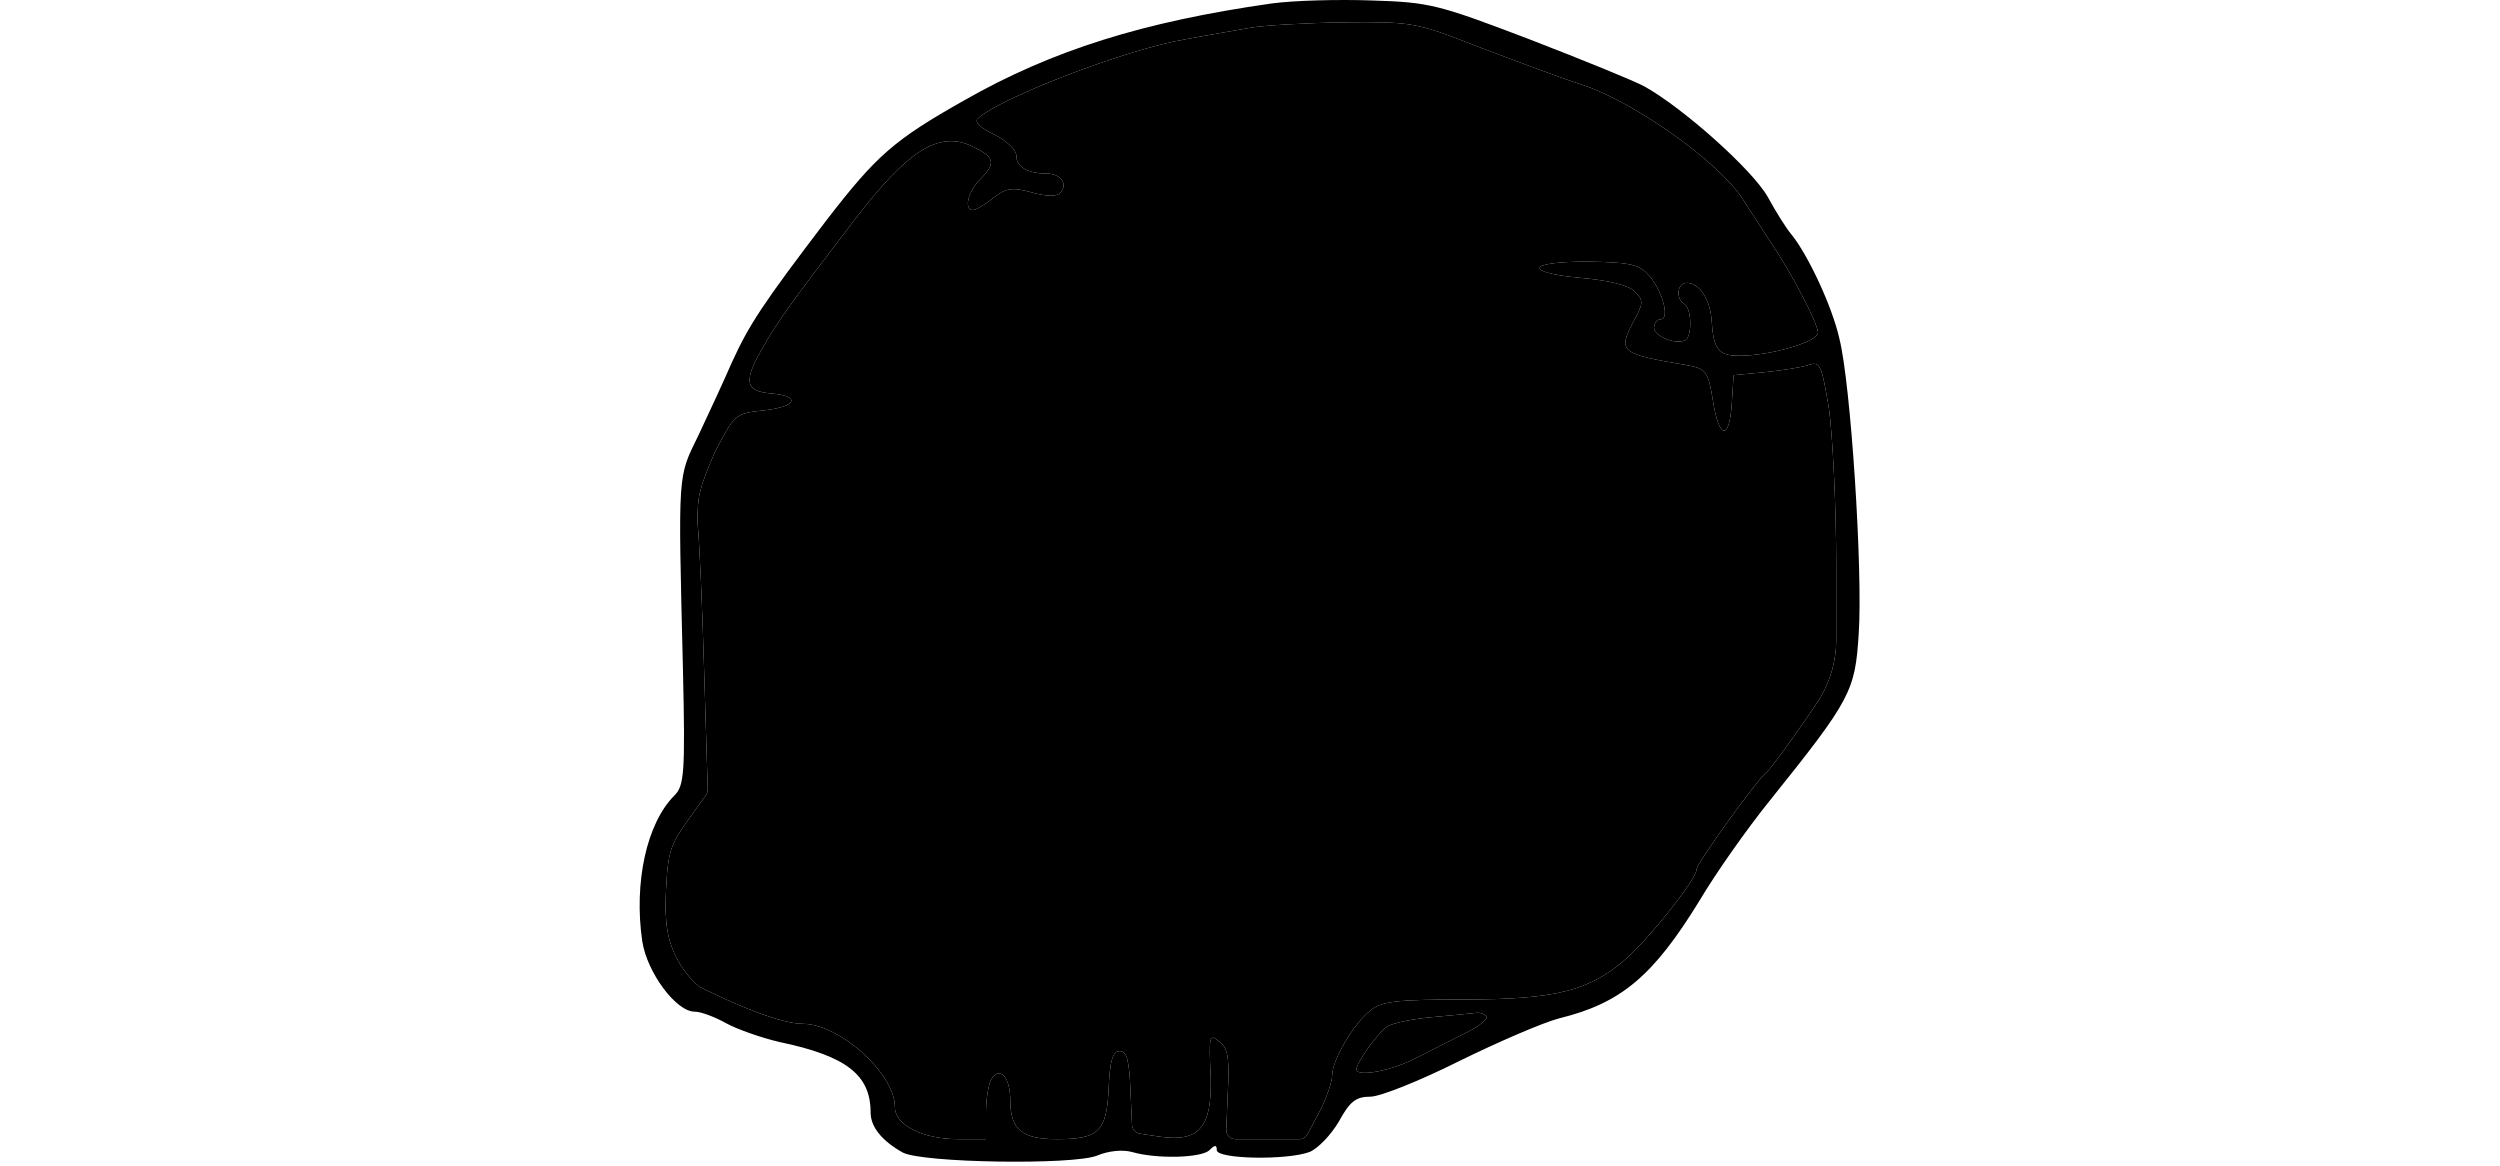 <svg width="268" height="125" viewBox="0 0 268 256" fill="none" xmlns="http://www.w3.org/2000/svg">
<path d="M138.704 0.769C110.571 4.769 90.571 11.036 71.371 21.969C55.771 30.769 52.038 34.102 41.105 48.236C26.971 66.769 24.038 71.302 20.305 79.436C18.571 83.436 15.238 90.635 12.971 95.436C8.304 105.036 8.438 102.769 9.504 146.902C10.038 169.836 9.771 172.502 7.638 174.636C1.504 180.769 -1.296 193.836 0.571 206.636C1.638 213.569 8.038 222.102 12.038 222.102C13.505 222.102 16.571 223.302 18.971 224.636C21.371 225.969 26.704 227.836 30.704 228.769C45.371 231.836 50.705 235.969 50.705 244.236C50.705 247.436 53.238 250.502 57.771 253.036C62.038 255.302 95.105 255.836 100.438 253.702C102.971 252.636 106.038 252.369 108.038 252.902C113.504 254.502 123.371 254.236 125.104 252.502C126.304 251.302 126.704 251.302 126.704 252.502C126.704 254.502 142.171 254.769 147.105 252.902C148.971 252.102 151.771 249.169 153.505 246.236C155.904 241.836 157.238 240.769 160.438 240.769C162.571 240.769 171.238 237.302 179.771 233.036C188.438 228.769 198.304 224.502 201.904 223.569C215.505 220.236 222.571 214.236 232.704 197.702C236.171 191.836 243.105 181.969 248.171 175.702C266.038 153.436 266.838 151.702 267.638 139.169C268.571 125.436 265.905 84.102 263.371 74.236C261.771 67.169 256.438 55.836 252.838 51.435C251.905 50.369 249.505 46.636 247.638 43.169C244.171 37.169 229.238 23.835 220.704 19.035C218.571 17.835 207.105 13.169 195.371 8.636C175.105 0.902 173.371 0.502 160.704 0.102C153.371 -0.164 143.505 0.102 138.704 0.769ZM184.038 10.236C191.771 13.169 202.038 17.035 206.971 18.636C218.438 22.369 237.105 35.702 242.171 43.702C244.171 46.902 246.971 51.035 248.305 53.169C252.704 59.569 258.704 71.035 258.704 73.035C258.704 75.035 248.305 78.102 241.371 78.102C236.838 78.102 235.771 76.635 235.371 70.635C235.105 65.835 232.705 62.102 229.905 62.102C227.771 62.102 227.371 65.569 229.371 66.769C230.971 67.702 231.104 73.702 229.638 74.635C227.638 75.835 222.704 73.835 222.704 71.969C222.704 70.902 223.371 70.102 224.171 70.102C226.305 70.102 224.438 63.302 221.238 60.102C219.238 57.969 216.838 57.569 208.038 57.435C194.705 57.435 193.904 59.836 206.838 61.035C212.838 61.569 217.105 62.636 218.438 63.969C220.438 65.969 220.438 66.502 218.171 70.635C214.705 77.302 215.238 77.702 230.305 80.236C234.171 81.035 234.571 81.569 235.638 87.969C236.971 96.502 239.238 96.769 239.771 88.635L240.171 82.369L247.105 81.702C250.971 81.302 255.238 80.635 256.704 80.102C259.238 79.302 259.504 80.236 261.104 89.702C261.904 95.436 262.704 110.902 262.704 124.102V140.407C262.704 145.421 261.197 150.319 258.378 154.465L255.905 158.102C252.171 163.436 248.438 168.636 247.505 169.436C245.105 171.436 232.038 189.569 232.038 190.902C231.905 193.169 222.038 205.569 216.704 210.369C208.571 217.569 201.104 219.436 180.838 219.436C166.304 219.436 162.838 219.836 160.438 221.836C156.704 224.769 152.038 232.769 152.038 236.102C152.038 237.569 150.705 241.302 149.105 244.369L146.603 249.046C146.255 249.696 145.577 250.102 144.839 250.102H137.371H130.788C129.652 250.102 128.743 249.156 128.79 248.02L129.104 240.369C129.504 232.636 129.238 230.236 127.504 228.902C124.971 226.769 124.971 227.036 125.371 236.769C125.638 247.436 122.838 250.769 114.304 249.569L109.795 248.883C108.851 248.739 108.14 247.948 108.098 246.995L107.771 239.702C107.504 232.769 106.971 230.769 105.371 230.769C103.904 230.769 103.238 232.769 102.971 238.769C102.571 248.369 100.838 250.102 91.638 250.102C83.904 250.102 81.371 247.969 81.371 241.569C81.371 236.502 79.105 233.969 77.238 236.902C76.571 237.969 76.038 241.302 76.038 244.369V250.102H70.038C62.171 250.102 56.038 247.036 56.038 243.036C56.038 235.702 43.904 224.769 35.771 224.769C31.638 224.769 22.971 221.569 13.104 216.636C8.878 213.029 6.268 207.883 5.855 202.342L5.638 199.436C6.038 187.036 6.438 185.969 10.571 180.102L14.576 174.519C14.832 174.162 14.964 173.731 14.95 173.292L14.171 147.702C13.771 133.302 13.104 118.369 12.704 114.769C12.704 109 12.971 107.5 16.438 99.436C20.838 90.902 20.971 90.769 27.238 90.102C34.571 89.302 35.505 86.902 28.704 86.369C23.105 85.835 22.704 83.702 27.238 75.969C30.171 70.769 33.105 66.635 47.105 48.369C58.838 33.035 65.638 28.636 72.971 32.102C78.038 34.502 78.305 35.836 74.704 39.435C72.038 42.102 71.105 46.102 73.238 46.102C73.771 46.102 75.904 44.902 77.638 43.435C80.438 41.302 81.771 41.035 86.038 42.236C89.371 43.169 91.504 43.169 92.305 42.369C94.171 40.502 92.438 38.102 89.371 38.102C85.238 38.102 82.704 36.636 82.704 34.236C82.704 32.902 80.571 30.902 77.904 29.569C74.971 28.235 73.504 26.769 74.171 26.102C78.838 21.569 106.971 10.769 119.771 8.636C124.704 7.702 131.104 6.636 134.038 6.102C136.971 5.569 146.305 5.036 154.704 4.902C169.638 4.769 170.438 4.902 184.038 10.236ZM185.904 223.169C186.304 223.702 184.305 225.302 181.638 226.636C178.971 227.969 173.904 230.502 170.571 232.236C164.971 235.169 157.371 236.502 157.371 234.769C157.371 233.302 162.038 226.769 164.038 225.436C165.104 224.636 169.638 223.702 174.038 223.302C178.438 222.902 182.704 222.502 183.638 222.369C184.438 222.236 185.505 222.636 185.904 223.169Z" fill="black"/>
<path d="M184.038 10.236C191.771 13.169 202.038 17.035 206.971 18.636C218.438 22.369 237.105 35.702 242.171 43.702C244.171 46.902 246.971 51.035 248.305 53.169C252.704 59.569 258.704 71.035 258.704 73.035C258.704 75.035 248.305 78.102 241.371 78.102C236.838 78.102 235.771 76.635 235.371 70.635C235.105 65.835 232.705 62.102 229.905 62.102C227.771 62.102 227.371 65.569 229.371 66.769C230.971 67.702 231.104 73.702 229.638 74.635C227.638 75.835 222.704 73.835 222.704 71.969C222.704 70.902 223.371 70.102 224.171 70.102C226.305 70.102 224.438 63.302 221.238 60.102C219.238 57.969 216.838 57.569 208.038 57.435C194.705 57.435 193.904 59.836 206.838 61.035C212.838 61.569 217.105 62.636 218.438 63.969C220.438 65.969 220.438 66.502 218.171 70.635C214.705 77.302 215.238 77.702 230.305 80.236C234.171 81.035 234.571 81.569 235.638 87.969C236.971 96.502 239.238 96.769 239.771 88.635L240.171 82.369L247.105 81.702C250.971 81.302 255.238 80.635 256.704 80.102C259.238 79.302 259.504 80.236 261.104 89.702C261.904 95.436 262.704 110.902 262.704 124.102V140.407C262.704 145.421 261.197 150.319 258.378 154.465L255.905 158.102C252.171 163.436 248.438 168.636 247.505 169.436C245.105 171.436 232.038 189.569 232.038 190.902C231.905 193.169 222.038 205.569 216.704 210.369C208.571 217.569 201.104 219.436 180.838 219.436C166.304 219.436 162.838 219.836 160.438 221.836C156.704 224.769 152.038 232.769 152.038 236.102C152.038 237.569 150.705 241.302 149.105 244.369L146.603 249.046C146.255 249.696 145.577 250.102 144.839 250.102H137.371H130.788C129.652 250.102 128.743 249.156 128.79 248.02L129.104 240.369C129.504 232.636 129.238 230.236 127.504 228.902C124.971 226.769 124.971 227.036 125.371 236.769C125.638 247.436 122.838 250.769 114.304 249.569L109.795 248.883C108.851 248.739 108.14 247.948 108.098 246.995L107.771 239.702C107.504 232.769 106.971 230.769 105.371 230.769C103.904 230.769 103.238 232.769 102.971 238.769C102.571 248.369 100.838 250.102 91.638 250.102C83.904 250.102 81.371 247.969 81.371 241.569C81.371 236.502 79.105 233.969 77.238 236.902C76.571 237.969 76.038 241.302 76.038 244.369V250.102H70.038C62.171 250.102 56.038 247.036 56.038 243.036C56.038 235.702 43.904 224.769 35.771 224.769C31.638 224.769 22.971 221.569 13.104 216.636C8.878 213.029 6.268 207.883 5.855 202.342L5.638 199.436C6.038 187.036 6.438 185.969 10.571 180.102L14.576 174.519C14.832 174.162 14.964 173.731 14.95 173.292L14.171 147.702C13.771 133.302 13.104 118.369 12.704 114.769C12.704 109 12.971 107.5 16.438 99.436C20.838 90.902 20.971 90.769 27.238 90.102C34.571 89.302 35.505 86.902 28.704 86.369C23.105 85.835 22.704 83.702 27.238 75.969C30.171 70.769 33.105 66.635 47.105 48.369C58.838 33.035 65.638 28.636 72.971 32.102C78.038 34.502 78.305 35.836 74.704 39.435C72.038 42.102 71.105 46.102 73.238 46.102C73.771 46.102 75.904 44.902 77.638 43.435C80.438 41.302 81.771 41.035 86.038 42.236C89.371 43.169 91.504 43.169 92.305 42.369C94.171 40.502 92.438 38.102 89.371 38.102C85.238 38.102 82.704 36.636 82.704 34.236C82.704 32.902 80.571 30.902 77.904 29.569C74.971 28.235 73.504 26.769 74.171 26.102C78.838 21.569 106.971 10.769 119.771 8.636C124.704 7.702 131.104 6.636 134.038 6.102C136.971 5.569 146.305 5.036 154.704 4.902C169.638 4.769 170.438 4.902 184.038 10.236Z" fill="currentcolor"/>
<path d="M185.904 223.169C186.304 223.702 184.305 225.302 181.638 226.636C178.971 227.969 173.904 230.502 170.571 232.236C164.971 235.169 157.371 236.502 157.371 234.769C157.371 233.302 162.038 226.769 164.038 225.436C165.104 224.636 169.638 223.702 174.038 223.302C178.438 222.902 182.704 222.502 183.638 222.369C184.438 222.236 185.505 222.636 185.904 223.169Z" fill="currentcolor"/>
<path d="M176.705 87.302C175.638 89.302 177.505 89.969 186.971 90.902C193.238 91.569 195.905 91.302 196.705 90.102C197.238 89.169 196.971 87.969 195.905 87.302C193.371 85.702 177.771 85.836 176.705 87.302Z" fill="black"/>
<path d="M85.105 203.036C83.371 205.169 80.438 208.769 78.838 211.169C76.171 215.036 76.038 215.569 78.038 216.236C79.238 216.769 80.838 216.502 81.771 215.569C82.571 214.769 85.504 214.102 88.305 214.102C92.571 214.102 93.638 214.769 95.371 218.102C97.371 221.969 100.438 223.302 101.905 221.036C102.705 219.702 93.771 201.836 91.638 200.502C89.238 198.902 88.838 199.169 85.105 203.036Z" fill="black"/>
<path d="M122.972 114.286C117.772 116.952 114.972 123.352 112.972 136.152C110.705 150.552 110.572 162.019 112.438 175.352C114.038 186.819 115.638 190.419 121.505 196.019C125.638 199.886 126.038 200.019 138.572 199.886C167.772 199.619 176.172 186.952 176.172 142.819C176.172 127.086 175.905 125.086 173.238 121.086C171.505 118.686 168.438 116.019 166.172 115.219C159.905 112.819 126.838 112.152 122.972 114.286Z" fill="black"/>
<path d="M44.172 118.152C32.705 121.619 32.305 123.219 27.372 177.619C26.705 185.219 26.838 187.886 28.572 190.419C35.772 201.352 62.972 200.552 70.438 189.086C73.372 184.686 79.772 160.686 81.772 146.952C82.838 138.819 82.838 134.819 81.505 129.219C78.972 118.552 76.972 117.352 61.638 117.086C54.572 116.952 46.705 117.486 44.172 118.152Z" fill="black"/>
</svg>
